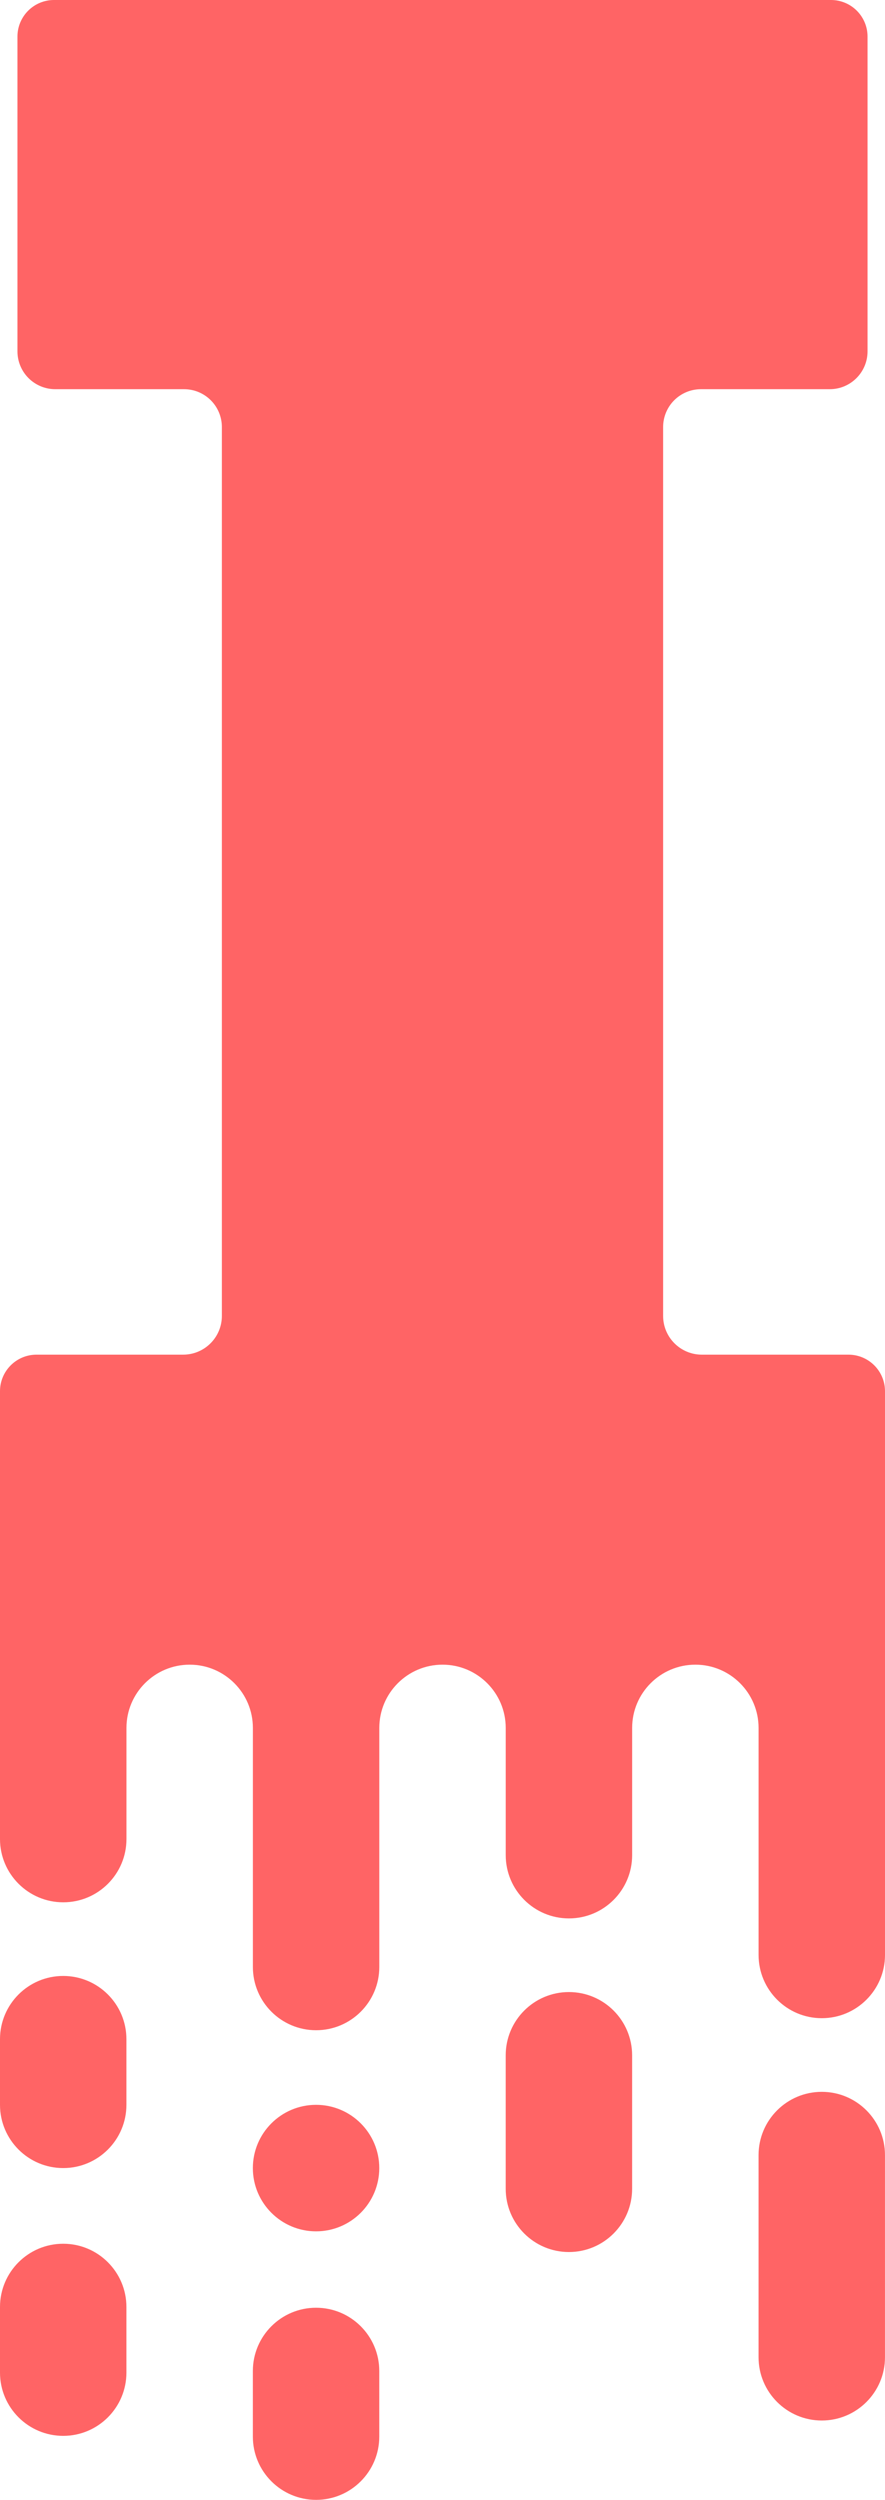 <?xml version="1.0" encoding="UTF-8"?><svg id="Layer_2" xmlns="http://www.w3.org/2000/svg" viewBox="0 0 1322.1 3731.81"><defs><style>.cls-1{fill:#ff6465;fill-rule:evenodd;}</style></defs><g id="Laag_1"><path class="cls-1" d="M1296.02,524.5c0,31.2-25.28,56.49-56.47,56.49h-192.44c-14.98,0-29.34,5.96-39.93,16.54-10.59,10.58-16.54,24.95-16.54,39.91V1964.42c0,31.94,25.89,57.83,57.83,57.83h219.05c14.47,0,28.35,5.75,38.59,15.99,10.23,10.24,15.99,24.12,15.99,38.59v841.52c0,52.12-42.32,94.43-94.43,94.43s-94.43-42.32-94.43-94.43v-338.89c0-52.12-42.32-94.43-94.43-94.43s-94.44,42.31-94.44,94.43v189.93c0,52.12-42.31,94.43-94.43,94.43s-94.43-42.31-94.43-94.43v-189.93c0-52.12-42.31-94.43-94.43-94.43s-94.43,42.31-94.43,94.43v356.86c0,52.12-42.31,94.43-94.43,94.43s-94.43-42.31-94.43-94.43v-356.86c0-52.12-42.31-94.43-94.43-94.43s-94.43,42.31-94.43,94.43v165.9c0,52.12-42.31,94.43-94.43,94.43S0,2797.46,0,2745.34v-668.53c0-30.14,24.43-54.57,54.57-54.57h219.05c31.94,0,57.83-25.89,57.83-57.83V637.44c0-14.96-5.95-29.33-16.54-39.91-10.59-10.58-24.95-16.54-39.93-16.54H82.54c-14.98,0-29.34-5.96-39.93-16.54-10.59-10.58-16.54-24.95-16.54-39.95V54.57c0-14.46,5.75-28.33,15.99-38.58C52.29,5.75,66.17,0,80.65,0H1241.44c14.47,0,28.35,5.75,38.59,16s15.99,24.12,15.99,38.58v469.92h0ZM94.43,2949.71c-52.12,0-94.43,42.32-94.43,94.43v97.95c0,52.12,42.31,94.43,94.43,94.43s94.43-42.31,94.43-94.43v-97.95c0-52.12-42.31-94.43-94.43-94.43Zm472.17,286.82c0-52.12-42.31-94.43-94.43-94.43s-94.43,42.32-94.43,94.43,42.32,94.44,94.43,94.44,94.43-42.32,94.43-94.44Zm283.3-262.78c-52.12,0-94.43,42.31-94.43,94.43v199.25c0,52.12,42.32,94.43,94.43,94.43s94.43-42.32,94.43-94.43v-199.25c0-52.12-42.31-94.43-94.43-94.43Zm377.74,148.96c-52.12,0-94.43,42.31-94.43,94.43v301.79c0,52.12,42.31,94.43,94.43,94.43s94.43-42.31,94.43-94.43v-301.79c0-52.12-42.32-94.43-94.43-94.43ZM94.43,3349.47c-52.12,0-94.43,42.31-94.43,94.43v97.95c0,52.12,42.31,94.43,94.43,94.43s94.43-42.32,94.43-94.43v-97.95c0-52.12-42.31-94.43-94.43-94.43Zm377.74,95.53c-52.12,0-94.43,42.32-94.43,94.43v97.95c0,52.12,42.32,94.43,94.43,94.43s94.43-42.31,94.43-94.43v-97.95c0-52.12-42.31-94.43-94.43-94.43Z"/></g></svg>